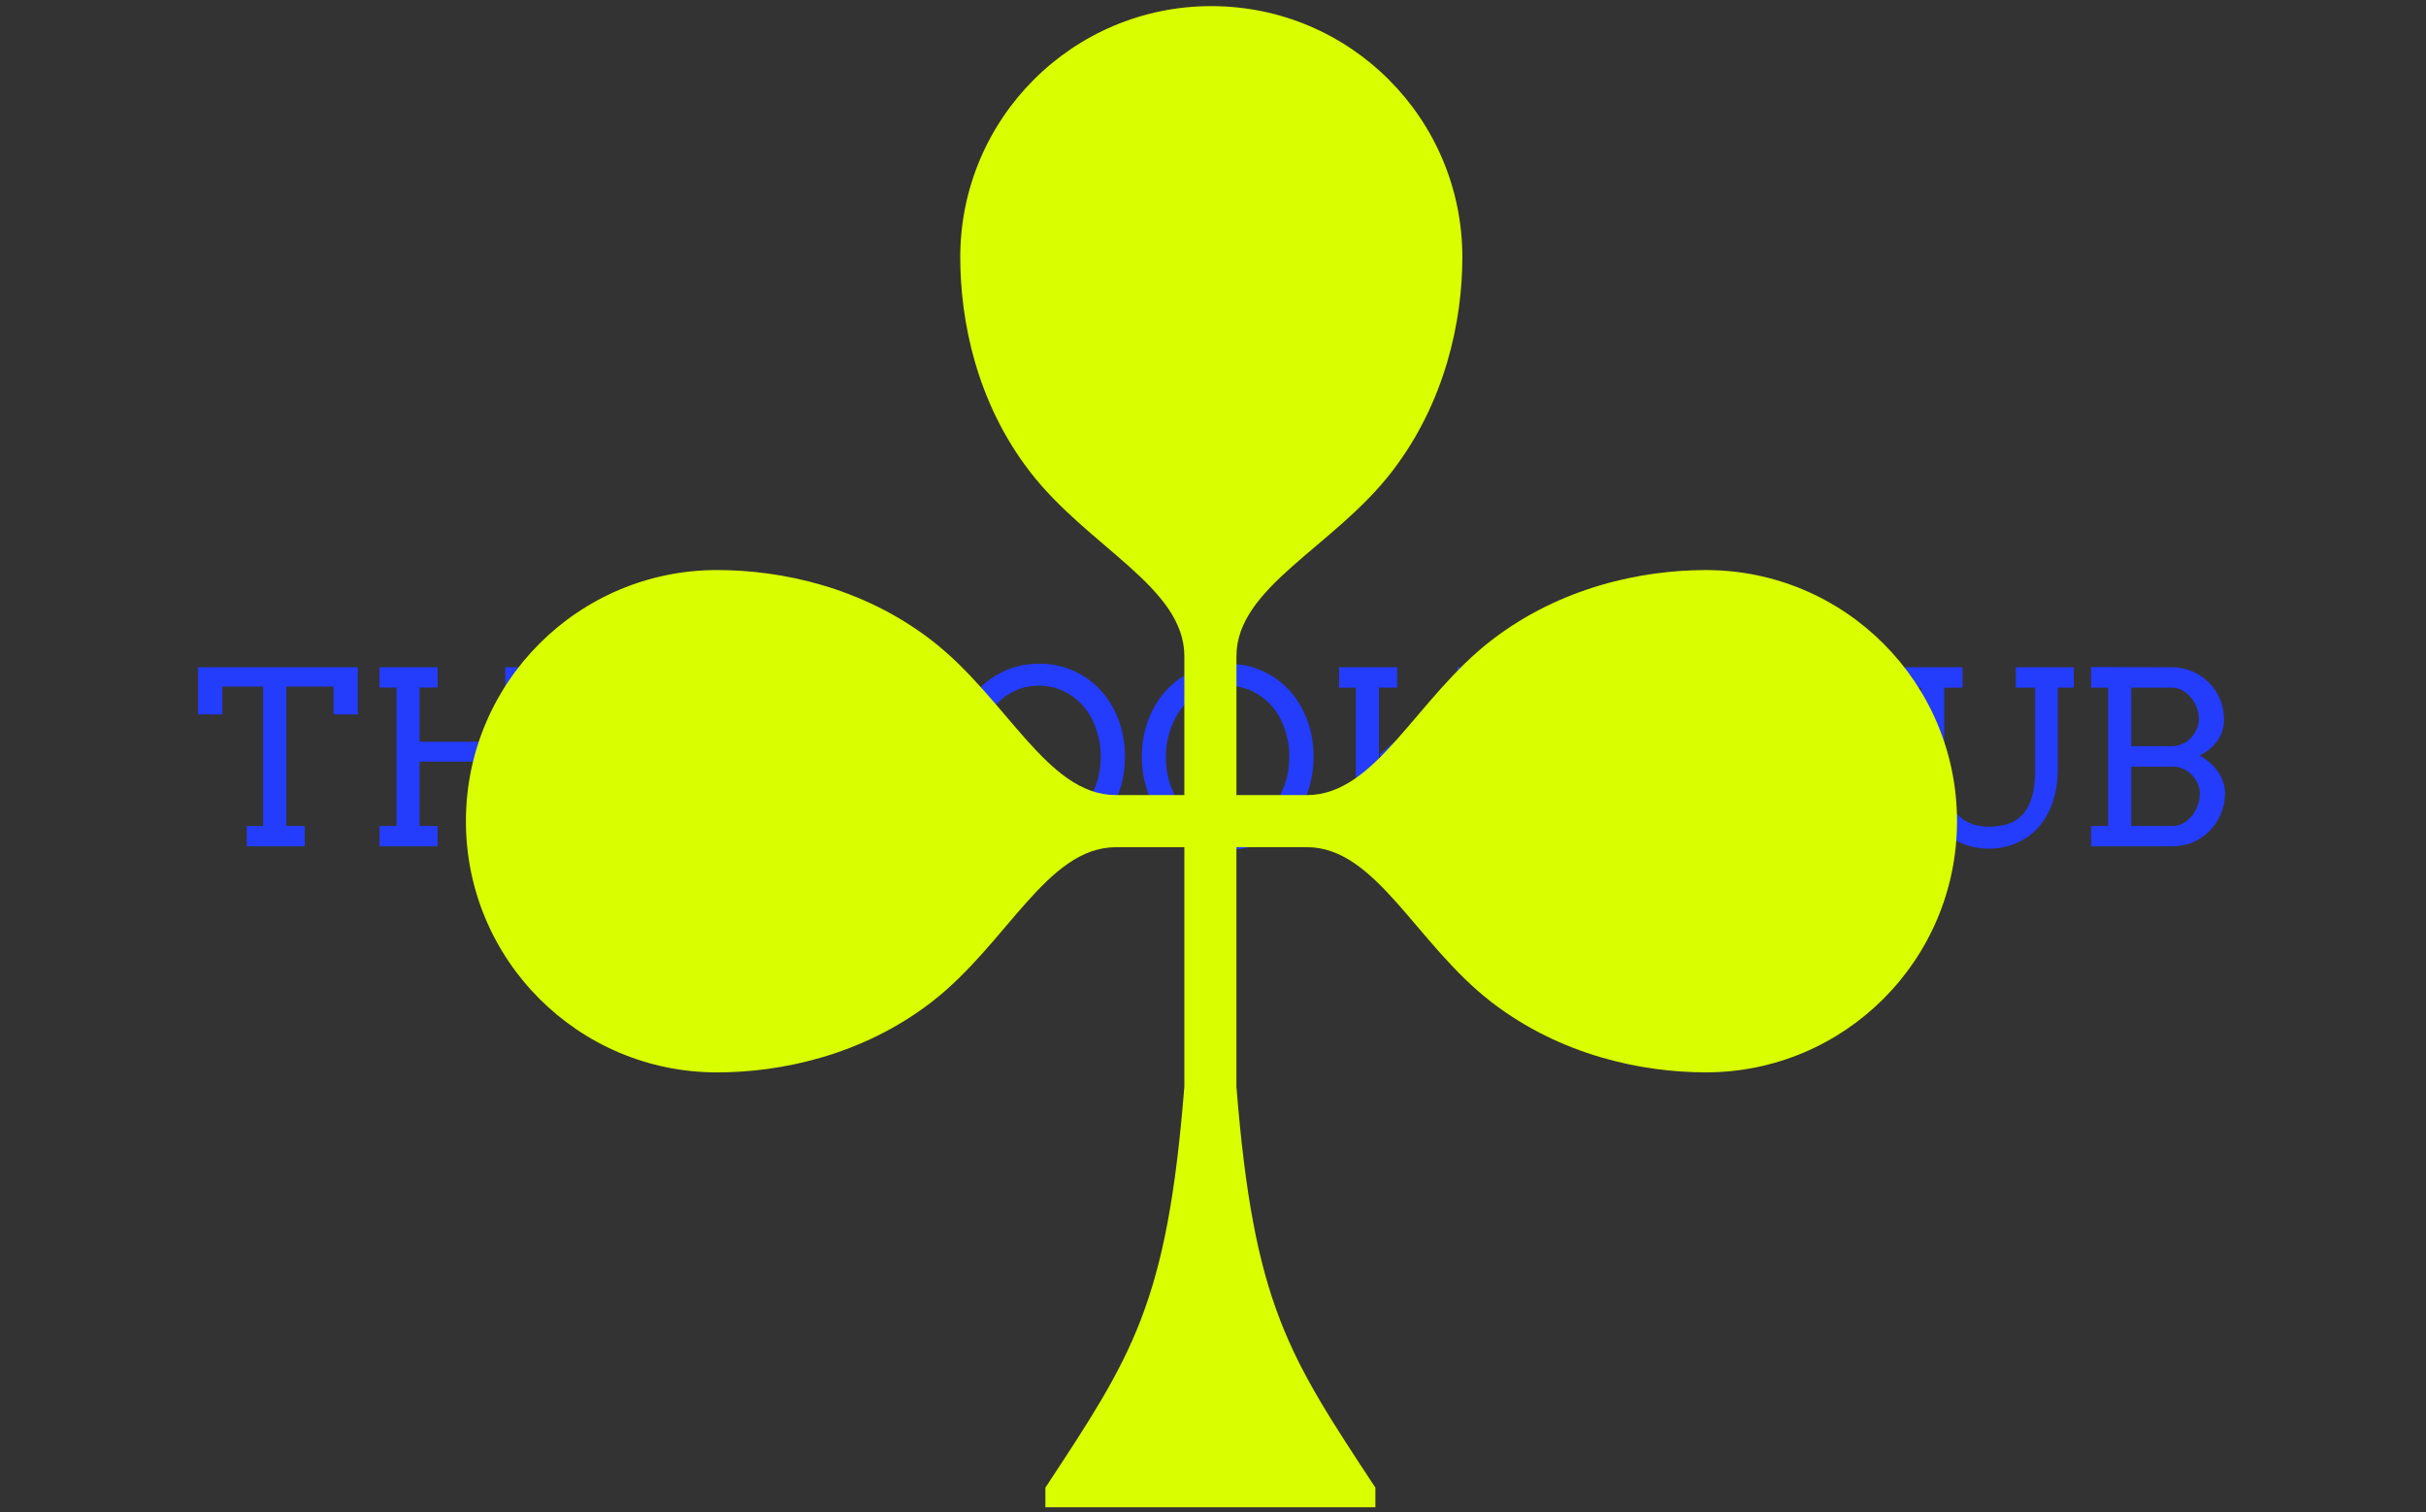 <svg xmlns="http://www.w3.org/2000/svg" version="1.1" xmlns:xlink="http://www.w3.org/1999/xlink" xmlns:svgjs="http://svgjs.dev/svgjs" width="1500" height="935" viewBox="0 0 1500 935"><rect x="0" y="0" width="1500" height="935" fill="#333333" stroke="none"/><g transform="matrix(1,0,0,1,-0.909,0.379)"><svg viewBox="0 0 396 247" data-background-color="#e0ded5" preserveAspectRatio="xMidYMid meet" height="935" width="1500" xmlns="http://www.w3.org/2000/svg" xmlns:xlink="http://www.w3.org/1999/xlink"><g id="tight-bounds" transform="matrix(1,0,0,1,0.24,-0.1)"><svg viewBox="0 0 395.52 247.2" height="247.2" width="395.52"><g><svg></svg></g><g><svg viewBox="0 0 395.52 247.2" height="247.2" width="395.52"><mask id="31319332-a1cc-4387-a5d4-ec435b604417"><rect width="640" height="400" fill="white"></rect><g transform="matrix(1,0,0,1,27.644,107.61)"><svg viewBox="0 0 340.232 31.979" height="31.979" width="340.232"><g><svg viewBox="0 0 340.232 31.979" height="31.979" width="340.232"><g><svg viewBox="0 0 340.232 31.979" height="31.979" width="340.232"><g id="SvgjsG3470"><svg viewBox="0 0 340.232 31.979" height="31.979" width="340.232" id="SvgjsSvg3469"><g><svg viewBox="0 0 340.232 31.979" height="31.979" width="340.232"><g transform="matrix(1,0,0,1,0,0)"><svg width="340.232" viewBox="0 -38.74 420.97 40.47" height="31.979" data-palette-color="#243cfc"><path d="M11.06 0L11.06-4.2 14.45-4.2 14.45-33.01 6.01-33.01 6.01-27.25 1-27.25 1-37.01 34.01-37.01 34.01-27.25 29-27.25 29-33.01 19.24-33.01 19.24-4.2 23.05-4.2 23.05 0 11.06 0ZM64.5-32.81L64.5-37.01 76.51-37.01 76.51-32.81 73-32.81 73-4.2 76.51-4.2 76.51 0 64.5 0 64.5-4.2 68.21-4.2 68.21-17.5 46.8-17.5 46.8-4.2 50.51-4.2 50.51 0 38.5 0 38.5-4.2 42.01-4.2 42.01-32.81 38.5-32.81 38.5-37.01 50.51-37.01 50.51-32.81 46.8-32.81 46.8-21.61 68.21-21.61 68.21-32.81 64.5-32.81ZM83.49-32.79L83.49-37.01 110-37.01 110-26.54 105-26.54 105-32.79 91.79-32.79 91.79-20.95 102.9-20.95 102.9-16.75 91.79-16.75 91.79-4.2 105-4.2 105-10.45 110-10.45 110 0 83.49 0 83.49-4.2 87.01-4.2 87.01-32.79 83.49-32.79ZM111.39 0Q111.39 0 111.39 0ZM125.82 0L125.82-4.2 129.34-4.2 129.34-32.79 125.82-32.79 125.82-37.06 142.47-37.01Q144.72-37.01 146.69-36.17 148.67-35.33 150.14-33.87 151.6-32.42 152.44-30.44 153.29-28.47 153.29-26.2L153.29-26.2Q153.29-23.83 151.97-21.88 150.65-19.92 148.21-18.75L148.21-18.75Q149.4-18.12 150.38-17.27 151.36-16.43 152.04-15.43 152.72-14.43 153.1-13.31 153.48-12.18 153.48-11.01L153.48-11.01Q153.48-8.69 152.64-6.69 151.8-4.69 150.33-3.2 148.87-1.71 146.9-0.85 144.94 0 142.69 0L142.69 0 125.82 0ZM142.74-16.46L134.12-16.46 134.12-4.2 142.74-4.2Q143.91-4.2 144.91-4.79 145.91-5.37 146.67-6.31 147.43-7.25 147.85-8.45 148.28-9.64 148.28-10.89L148.28-10.89Q148.28-11.96 147.84-12.96 147.4-13.96 146.66-14.75 145.91-15.53 144.9-15.99 143.89-16.46 142.74-16.46L142.74-16.46ZM142.52-32.79L134.12-32.79 134.12-20.7 142.52-20.7Q143.69-20.7 144.7-21.17 145.72-21.63 146.46-22.41 147.21-23.19 147.65-24.22 148.09-25.24 148.09-26.34L148.09-26.34Q148.09-27.54 147.65-28.7 147.21-29.86 146.45-30.76 145.69-31.67 144.68-32.23 143.67-32.79 142.52-32.79L142.52-32.79ZM174.84 0.73L174.84 0.73Q171.01 0.73 167.83-0.7 164.66-2.12 162.17-4.76 159.68-7.4 158.39-11.01 157.09-14.62 157.09-18.51L157.09-18.51Q157.09-22.51 158.4-26.03 159.7-29.54 162.06-32.14 164.42-34.74 167.68-36.24 170.93-37.74 174.84-37.74L174.84-37.74Q178.77-37.74 182.04-36.24 185.31-34.74 187.66-32.14 190-29.54 191.3-26.03 192.59-22.51 192.59-18.51L192.59-18.51Q192.59-14.5 191.28-11 189.98-7.5 187.62-4.88 185.27-2.27 182.01-0.77 178.75 0.73 174.84 0.73ZM174.84-3.81L174.84-3.81Q177.75-3.81 180.1-5 182.46-6.2 184.12-8.22 185.78-10.23 186.68-12.89 187.59-15.55 187.59-18.51L187.59-18.51Q187.59-21.53 186.6-24.35 185.61-27.17 183.84-29.13 182.07-31.08 179.72-32.14 177.38-33.2 174.84-33.2L174.84-33.2Q171.94-33.2 169.57-32.01 167.2-30.81 165.54-28.8 163.88-26.78 162.98-24.11 162.07-21.44 162.07-18.51L162.07-18.51Q162.07-15.09 163.07-12.41 164.07-9.74 165.72-7.97 167.37-6.2 169.65-5 171.94-3.81 174.84-3.81ZM213.83 0.73L213.83 0.73Q209.99 0.73 206.82-0.7 203.65-2.12 201.16-4.76 198.67-7.4 197.37-11.01 196.08-14.62 196.08-18.51L196.08-18.51Q196.08-22.51 197.38-26.03 198.69-29.54 201.05-32.14 203.4-34.74 206.66-36.24 209.92-37.74 213.83-37.74L213.83-37.74Q217.76-37.74 221.03-36.24 224.3-34.74 226.65-32.14 228.99-29.54 230.28-26.03 231.58-22.51 231.58-18.51L231.58-18.51Q231.58-14.5 230.27-11 228.96-7.5 226.61-4.88 224.25-2.27 220.99-0.77 217.73 0.73 213.83 0.73ZM213.83-3.81L213.83-3.81Q216.73-3.81 219.09-5 221.44-6.2 223.11-8.22 224.77-10.23 225.67-12.89 226.57-15.55 226.57-18.51L226.57-18.51Q226.57-21.53 225.58-24.35 224.59-27.17 222.82-29.13 221.05-31.08 218.71-32.14 216.37-33.2 213.83-33.2L213.83-33.2Q210.92-33.2 208.55-32.01 206.19-30.81 204.53-28.8 202.87-26.78 201.96-24.11 201.06-21.44 201.06-18.51L201.06-18.51Q201.06-15.09 202.06-12.41 203.06-9.74 204.71-7.97 206.36-6.2 208.64-5 210.92-3.81 213.83-3.81ZM245.15-18.9L261.31-32.79 261.31-37.01 269.81-37.01 269.81-32.79 266.9-32.79 250.69-19.14 265.85-4.2 269.81-4.2 269.81 0 259.85 0 259.85-4.2 245.15-18.9ZM236.85-32.79L236.85-37.01 248.86-37.01 248.86-32.79 245.1-32.79 245.1-4.2 248.81-4.2 248.81 0 236.8 0 236.8-4.2 240.31-4.2 240.31-32.79 236.85-32.79ZM271.56 0Q271.56 0 271.56 0ZM317.51-27.25L312.26-27.25Q310.62-30.03 307.92-31.62 305.23-33.2 301.91-33.2L301.91-33.2Q299.07-33.2 296.73-32.01 294.39-30.81 292.71-28.8 291.04-26.78 290.11-24.13 289.19-21.48 289.19-18.55L289.19-18.55Q289.19-15.09 290.21-12.41 291.24-9.74 292.89-7.97 294.53-6.2 296.8-5.02 299.07-3.83 301.91-3.83L301.91-3.83Q305.76-3.83 308.62-5.7 311.48-7.57 313.5-11.84L313.5-11.84 317.8-9.81Q316.87-7.18 314.65-4.72 312.43-2.27 309.17-0.77 305.91 0.73 301.96 0.73L301.96 0.73Q298.17 0.73 295-0.7 291.82-2.12 289.35-4.76 286.87-7.4 285.56-11.01 284.25-14.62 284.25-18.55L284.25-18.55Q284.25-22.51 285.56-26.03 286.87-29.54 289.22-32.14 291.58-34.74 294.84-36.24 298.1-37.74 301.91-37.74L301.91-37.74Q305.3-37.74 307.77-36.78 310.23-35.82 311.95-34.48 313.67-33.15 314.92-31.59L314.92-31.59 317.51-31.59 317.51-27.25ZM322.83-32.79L322.83-37.01 334.84-37.01 334.84-32.79 331.13-32.79 331.13-4.2 343.9-4.2Q344.29-4.2 344.68-4.38 345.07-4.57 345.39-4.86 345.7-5.15 345.9-5.53 346.09-5.91 346.09-6.3L346.09-6.3 346.09-10.96 350.73-10.96 350.73 0 322.83 0 322.83-4.2 326.34-4.2 326.34-32.79 322.83-32.79ZM353.73-32.79L353.73-37.01 365.72-37.01 365.72-32.79 361.94-32.79 361.94-15.55Q361.94-12.45 362.63-10.27 363.33-8.08 364.56-6.7 365.79-5.32 367.49-4.69 369.19-4.05 371.21-4.05L371.21-4.05Q373.31-4.05 375.07-4.61 376.83-5.18 378.09-6.51 379.34-7.84 380.04-10.05 380.73-12.26 380.73-15.55L380.73-15.55 380.73-32.79 376.73-32.79 376.73-37.01 388.72-37.01 388.72-32.79 385.42-32.79 385.42-16.09Q385.42-12.08 384.31-8.98 383.2-5.88 381.27-3.78 379.34-1.68 376.73-0.6 374.12 0.49 371.12 0.49L371.12 0.49Q368.19 0.49 365.63-0.59 363.08-1.66 361.19-3.74 359.3-5.81 358.21-8.8 357.13-11.79 357.13-15.65L357.13-15.65 357.13-32.79 353.73-32.79ZM392.3 0L392.3-4.2 395.82-4.2 395.82-32.79 392.3-32.79 392.3-37.06 408.95-37.01Q411.2-37.01 413.18-36.17 415.16-35.33 416.62-33.87 418.09-32.42 418.93-30.44 419.77-28.47 419.77-26.2L419.77-26.2Q419.77-23.83 418.45-21.88 417.13-19.92 414.69-18.75L414.69-18.75Q415.89-18.12 416.86-17.27 417.84-16.43 418.52-15.43 419.21-14.43 419.59-13.31 419.97-12.18 419.97-11.01L419.97-11.01Q419.97-8.69 419.12-6.69 418.28-4.69 416.82-3.2 415.35-1.71 413.39-0.85 411.42 0 409.17 0L409.17 0 392.3 0ZM409.22-16.46L400.6-16.46 400.6-4.2 409.22-4.2Q410.39-4.2 411.4-4.79 412.4-5.37 413.15-6.31 413.91-7.25 414.34-8.45 414.76-9.64 414.76-10.89L414.76-10.89Q414.76-11.96 414.33-12.96 413.89-13.96 413.14-14.75 412.4-15.53 411.38-15.99 410.37-16.46 409.22-16.46L409.22-16.46ZM409-32.79L400.6-32.79 400.6-20.7 409-20.7Q410.18-20.7 411.19-21.17 412.2-21.63 412.95-22.41 413.69-23.19 414.13-24.22 414.57-25.24 414.57-26.34L414.57-26.34Q414.57-27.54 414.13-28.7 413.69-29.86 412.93-30.76 412.18-31.67 411.16-32.23 410.15-32.79 409-32.79L409-32.79Z" opacity="1" transform="matrix(1,0,0,1,0,0)" fill="black" class="wordmark-text-0" id="SvgjsPath3468" stroke-width="1" stroke="black" stroke-linejoin="round"></path></svg></g></svg></g></svg></g></svg></g></svg></g></svg></g></mask><g transform="matrix(1,0,0,1,27.644,107.61)"><svg viewBox="0 0 340.232 31.979" height="31.979" width="340.232"><g><svg viewBox="0 0 340.232 31.979" height="31.979" width="340.232"><g><svg viewBox="0 0 340.232 31.979" height="31.979" width="340.232"><g id="textblocktransform"><svg viewBox="0 0 340.232 31.979" height="31.979" width="340.232" id="textblock"><g><svg viewBox="0 0 340.232 31.979" height="31.979" width="340.232"><g transform="matrix(1,0,0,1,0,0)"><svg width="340.232" viewBox="0 -38.74 420.97 40.47" height="31.979" data-palette-color="#243cfc"><path d="M11.06 0L11.06-4.2 14.45-4.2 14.45-33.01 6.01-33.01 6.01-27.25 1-27.25 1-37.01 34.01-37.01 34.01-27.25 29-27.25 29-33.01 19.24-33.01 19.24-4.2 23.05-4.2 23.05 0 11.06 0ZM64.5-32.81L64.5-37.01 76.51-37.01 76.51-32.81 73-32.81 73-4.2 76.51-4.2 76.51 0 64.5 0 64.5-4.2 68.21-4.2 68.21-17.5 46.8-17.5 46.8-4.2 50.51-4.2 50.51 0 38.5 0 38.5-4.2 42.01-4.2 42.01-32.81 38.5-32.81 38.5-37.01 50.51-37.01 50.51-32.81 46.8-32.81 46.8-21.61 68.21-21.61 68.21-32.81 64.5-32.81ZM83.49-32.79L83.49-37.01 110-37.01 110-26.54 105-26.54 105-32.79 91.79-32.79 91.79-20.95 102.9-20.95 102.9-16.75 91.79-16.75 91.79-4.2 105-4.2 105-10.45 110-10.45 110 0 83.49 0 83.49-4.2 87.01-4.2 87.01-32.79 83.49-32.79ZM111.39 0Q111.39 0 111.39 0ZM125.82 0L125.82-4.2 129.34-4.2 129.34-32.79 125.82-32.79 125.82-37.06 142.47-37.01Q144.72-37.01 146.69-36.17 148.67-35.33 150.14-33.87 151.6-32.42 152.44-30.44 153.29-28.47 153.29-26.2L153.29-26.2Q153.29-23.83 151.97-21.88 150.65-19.92 148.21-18.75L148.21-18.75Q149.4-18.12 150.38-17.27 151.36-16.43 152.04-15.43 152.72-14.43 153.1-13.31 153.48-12.18 153.48-11.01L153.48-11.01Q153.48-8.69 152.64-6.69 151.8-4.69 150.33-3.2 148.87-1.71 146.9-0.85 144.94 0 142.69 0L142.69 0 125.82 0ZM142.74-16.46L134.12-16.46 134.12-4.2 142.74-4.2Q143.91-4.2 144.91-4.79 145.91-5.37 146.67-6.31 147.43-7.25 147.85-8.45 148.28-9.64 148.28-10.89L148.28-10.89Q148.28-11.96 147.84-12.96 147.4-13.96 146.66-14.75 145.91-15.53 144.9-15.99 143.89-16.46 142.74-16.46L142.74-16.46ZM142.52-32.79L134.12-32.79 134.12-20.7 142.52-20.7Q143.69-20.7 144.7-21.17 145.72-21.63 146.46-22.41 147.21-23.19 147.65-24.22 148.09-25.24 148.09-26.34L148.09-26.34Q148.09-27.54 147.65-28.7 147.21-29.86 146.45-30.76 145.69-31.67 144.68-32.23 143.67-32.79 142.52-32.79L142.52-32.79ZM174.84 0.73L174.84 0.73Q171.01 0.73 167.83-0.7 164.66-2.12 162.17-4.76 159.68-7.4 158.39-11.01 157.09-14.62 157.09-18.51L157.09-18.51Q157.09-22.51 158.4-26.03 159.7-29.54 162.06-32.14 164.42-34.74 167.68-36.24 170.93-37.74 174.84-37.74L174.84-37.74Q178.77-37.74 182.04-36.24 185.31-34.74 187.66-32.14 190-29.54 191.3-26.03 192.59-22.51 192.59-18.51L192.59-18.51Q192.59-14.5 191.28-11 189.98-7.5 187.62-4.88 185.27-2.27 182.01-0.77 178.75 0.73 174.84 0.73ZM174.84-3.81L174.84-3.81Q177.75-3.81 180.1-5 182.46-6.2 184.12-8.22 185.78-10.23 186.68-12.89 187.59-15.55 187.59-18.51L187.59-18.51Q187.59-21.53 186.6-24.35 185.61-27.17 183.84-29.13 182.07-31.08 179.72-32.14 177.38-33.2 174.84-33.2L174.84-33.2Q171.94-33.2 169.57-32.01 167.2-30.81 165.54-28.8 163.88-26.78 162.98-24.11 162.07-21.44 162.07-18.51L162.07-18.51Q162.07-15.09 163.07-12.41 164.07-9.74 165.72-7.97 167.37-6.2 169.65-5 171.94-3.81 174.84-3.81ZM213.83 0.73L213.83 0.73Q209.99 0.73 206.82-0.7 203.65-2.12 201.16-4.76 198.67-7.4 197.37-11.01 196.08-14.62 196.08-18.51L196.08-18.51Q196.08-22.51 197.38-26.03 198.69-29.54 201.05-32.14 203.4-34.74 206.66-36.24 209.92-37.74 213.83-37.74L213.83-37.74Q217.76-37.74 221.03-36.24 224.3-34.74 226.65-32.14 228.99-29.54 230.28-26.03 231.58-22.51 231.58-18.51L231.58-18.51Q231.58-14.5 230.27-11 228.96-7.5 226.61-4.88 224.25-2.27 220.99-0.77 217.73 0.73 213.83 0.73ZM213.83-3.81L213.83-3.81Q216.73-3.81 219.09-5 221.44-6.2 223.11-8.22 224.77-10.23 225.67-12.89 226.57-15.55 226.57-18.51L226.57-18.51Q226.57-21.53 225.58-24.35 224.59-27.17 222.82-29.13 221.05-31.08 218.71-32.14 216.37-33.2 213.83-33.2L213.83-33.2Q210.92-33.2 208.55-32.01 206.19-30.81 204.53-28.8 202.87-26.78 201.96-24.11 201.06-21.44 201.06-18.51L201.06-18.51Q201.06-15.09 202.06-12.41 203.06-9.74 204.71-7.97 206.36-6.2 208.64-5 210.92-3.81 213.83-3.81ZM245.15-18.9L261.31-32.79 261.31-37.01 269.81-37.01 269.81-32.79 266.9-32.79 250.69-19.14 265.85-4.2 269.81-4.2 269.81 0 259.85 0 259.85-4.2 245.15-18.9ZM236.85-32.79L236.85-37.01 248.86-37.01 248.86-32.79 245.1-32.79 245.1-4.2 248.81-4.2 248.81 0 236.8 0 236.8-4.2 240.31-4.2 240.31-32.79 236.85-32.79ZM271.56 0Q271.56 0 271.56 0ZM317.51-27.25L312.26-27.25Q310.62-30.03 307.92-31.62 305.23-33.2 301.91-33.2L301.91-33.2Q299.07-33.2 296.73-32.01 294.39-30.81 292.71-28.8 291.04-26.78 290.11-24.13 289.19-21.48 289.19-18.55L289.19-18.55Q289.19-15.09 290.21-12.41 291.24-9.74 292.89-7.97 294.53-6.2 296.8-5.02 299.07-3.83 301.91-3.83L301.91-3.83Q305.76-3.83 308.62-5.7 311.48-7.57 313.5-11.84L313.5-11.84 317.8-9.81Q316.87-7.18 314.65-4.72 312.43-2.27 309.17-0.77 305.91 0.73 301.96 0.73L301.96 0.73Q298.17 0.73 295-0.7 291.82-2.12 289.35-4.76 286.87-7.4 285.56-11.01 284.25-14.62 284.25-18.55L284.25-18.55Q284.25-22.51 285.56-26.03 286.87-29.54 289.22-32.14 291.58-34.74 294.84-36.24 298.1-37.74 301.91-37.74L301.91-37.74Q305.3-37.74 307.77-36.78 310.23-35.82 311.95-34.48 313.67-33.15 314.92-31.59L314.92-31.59 317.51-31.59 317.51-27.25ZM322.83-32.79L322.83-37.01 334.84-37.01 334.84-32.79 331.13-32.79 331.13-4.2 343.9-4.2Q344.29-4.2 344.68-4.38 345.07-4.57 345.39-4.86 345.7-5.15 345.9-5.53 346.09-5.91 346.09-6.3L346.09-6.3 346.09-10.96 350.73-10.96 350.73 0 322.83 0 322.83-4.2 326.34-4.2 326.34-32.79 322.83-32.79ZM353.73-32.79L353.73-37.01 365.72-37.01 365.72-32.79 361.94-32.79 361.94-15.55Q361.94-12.45 362.63-10.27 363.33-8.08 364.56-6.7 365.79-5.32 367.49-4.69 369.19-4.05 371.21-4.05L371.21-4.05Q373.31-4.05 375.07-4.61 376.83-5.18 378.09-6.51 379.34-7.84 380.04-10.05 380.73-12.26 380.73-15.55L380.73-15.55 380.73-32.79 376.73-32.79 376.73-37.01 388.72-37.01 388.72-32.79 385.42-32.79 385.42-16.09Q385.42-12.08 384.31-8.98 383.2-5.88 381.27-3.78 379.34-1.68 376.73-0.6 374.12 0.49 371.12 0.49L371.12 0.49Q368.19 0.49 365.63-0.59 363.08-1.66 361.19-3.74 359.3-5.81 358.21-8.8 357.13-11.79 357.13-15.65L357.13-15.65 357.13-32.79 353.73-32.79ZM392.3 0L392.3-4.2 395.82-4.2 395.82-32.79 392.3-32.79 392.3-37.06 408.95-37.01Q411.2-37.01 413.18-36.17 415.16-35.33 416.62-33.87 418.09-32.42 418.93-30.44 419.77-28.47 419.77-26.2L419.77-26.2Q419.77-23.83 418.45-21.88 417.13-19.92 414.69-18.75L414.69-18.75Q415.89-18.12 416.86-17.27 417.84-16.43 418.52-15.43 419.21-14.43 419.59-13.31 419.97-12.18 419.97-11.01L419.97-11.01Q419.97-8.69 419.12-6.69 418.28-4.69 416.82-3.2 415.35-1.71 413.39-0.85 411.42 0 409.17 0L409.17 0 392.3 0ZM409.22-16.46L400.6-16.46 400.6-4.2 409.22-4.2Q410.39-4.2 411.4-4.79 412.4-5.37 413.15-6.31 413.91-7.25 414.34-8.45 414.76-9.64 414.76-10.89L414.76-10.89Q414.76-11.96 414.33-12.96 413.89-13.96 413.14-14.75 412.4-15.53 411.38-15.99 410.37-16.46 409.22-16.46L409.22-16.46ZM409-32.79L400.6-32.79 400.6-20.7 409-20.7Q410.18-20.7 411.19-21.17 412.2-21.63 412.95-22.41 413.69-23.19 414.13-24.22 414.57-25.24 414.57-26.34L414.57-26.34Q414.57-27.54 414.13-28.7 413.69-29.86 412.93-30.76 412.18-31.67 411.16-32.23 410.15-32.79 409-32.79L409-32.79Z" opacity="1" transform="matrix(1,0,0,1,0,0)" fill="#243cfc" class="wordmark-text-0" data-fill-palette-color="primary" id="text-0"></path></svg></g></svg></g></svg></g></svg></g></svg></g></svg></g><g mask="url(#31319332-a1cc-4387-a5d4-ec435b604417)"><g transform="matrix(3.291, 0, 0, 3.291, 75.973, 1)"><svg xmlns="http://www.w3.org/2000/svg" xmlns:xlink="http://www.w3.org/1999/xlink" version="1.1" x="0" y="0" viewBox="7.251 8.362 74.006 74.5" enable-background="new 0 0 90 90" xml:space="preserve" height="74.5" width="74.006" class="icon-none" data-fill-palette-color="accent" id="none"><path d="M68.793 36.349c-3.149 0-7.198 0.828-10.643 3.485-3.75 2.891-5.723 7.682-9.154 7.682h-3.502v-6.892c0-3.43 4.82-5.404 7.712-9.154 2.657-3.446 3.5-7.494 3.5-10.643 0-6.884-5.574-12.465-12.458-12.465s-12.462 5.58-12.462 12.465c0 3.149 0.804 7.198 3.461 10.643 2.892 3.75 7.661 5.723 7.661 9.154v6.892h-3.395c-3.43 0-5.404-4.791-9.154-7.683-3.446-2.657-7.494-3.485-10.643-3.485-6.884 0-12.465 5.581-12.465 12.466s5.581 12.465 12.465 12.465c3.149 0 7.198-0.832 10.643-3.489 3.751-2.891 5.723-7.687 9.154-7.687h3.395v11.887c-0.862 10.817-2.586 13.347-6.897 19.897v0.975h8.243 8.136v-0.975c-4.31-6.55-6.035-9.08-6.897-19.897V50.102h3.502c3.43 0 5.404 4.796 9.154 7.687 3.446 2.657 7.494 3.488 10.643 3.488 6.884 0 12.465-5.58 12.465-12.464S75.677 36.349 68.793 36.349z" fill="#d9fe00" data-fill-palette-color="accent"></path></svg></g></g></svg></g><defs></defs></svg><rect width="395.52" height="247.2" fill="none" stroke="none" visibility="hidden"></rect></g></svg></g></svg>